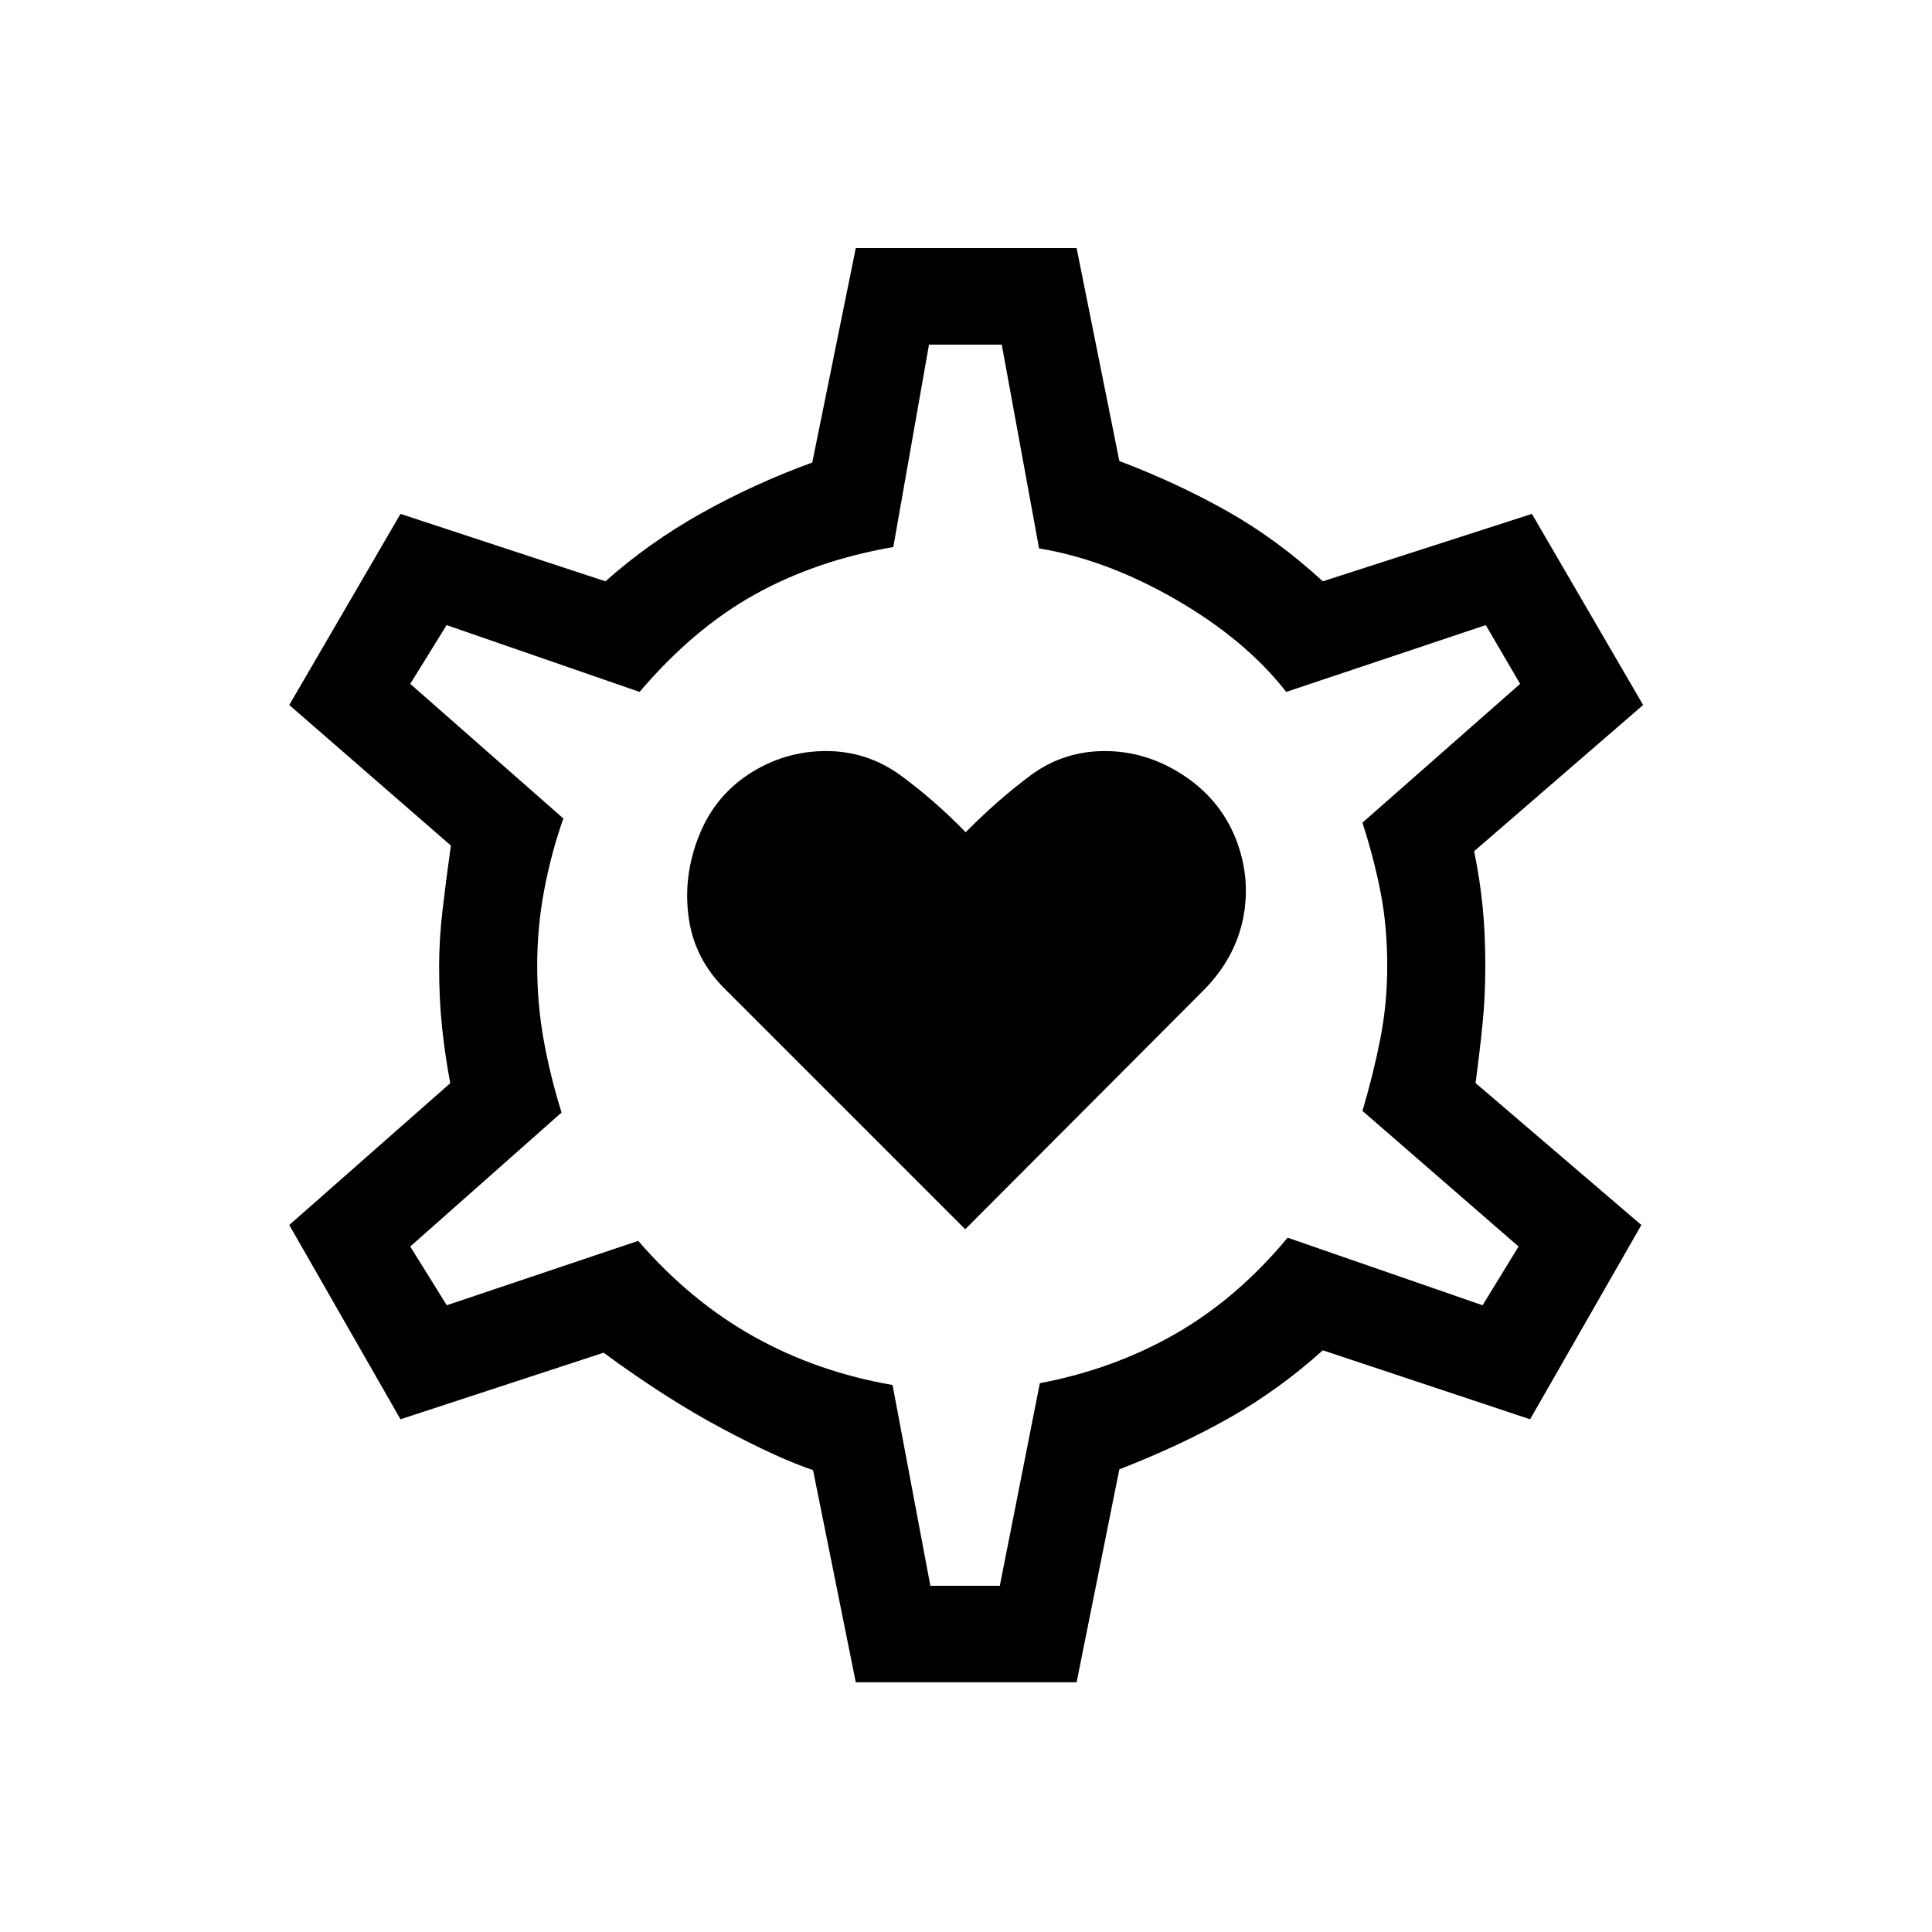 <svg xmlns="http://www.w3.org/2000/svg" height="20" viewBox="0 -960 960 960" width="20"><path d="M479.615-349.193 598.115-468q15.653-15.846 19.615-35.865 3.961-20.019-3.769-39.596-7.923-19.577-26.148-31.461-18.224-11.885-38.884-11.885t-37.064 12.25q-16.404 12.25-32.02 28.096-15.41-15.846-32.108-28.096-16.698-12.25-37.226-12.25-20.719 0-38.134 11.288-17.415 11.289-25.145 31.058-7.923 19.961-5 40.634 2.923 20.673 18.576 35.827l118.807 118.807Zm-54.383 225.115-21.231-105.423q-17.385-5.846-45.231-20.693-27.847-14.846-58.847-37.654l-100.922 33.077-55.268-96.536 79.999-70.462q-2.577-13.59-4.058-27.603-1.48-14.012-1.48-30.243 0-13.731 1.73-28.443 1.731-14.712 4.116-31.789l-80.307-69.846 55.268-94.959 101.845 33.5q21.654-19.27 47.732-33.866 26.077-14.596 55.039-25.173l21.615-106.538H534.96l21.231 105.807q28.616 10.846 53.443 24.827 24.827 13.981 47.673 34.943l103.885-33.5 55.268 94.959-83.961 72.657q2.961 14.651 4.25 27.92 1.288 13.27 1.288 29.116 0 15.269-1.385 28.964-1.384 13.694-3.461 29.19l82.384 70.539-55.268 96.536-103-34.269q-21.731 19.539-46.039 33.347-24.307 13.807-55.077 25.807L534.96-124.078H425.232Zm37.056-47.96h34.52l19.884-100.654q36.808-7 67.443-24.577 30.634-17.577 55.673-47.731l96.884 33.577 17.885-29.192L677-408q5.5-18.539 8.904-35.994 3.404-17.456 3.404-36.006 0-19.308-3.154-35.885Q683-532.461 677-551.231l78.346-68.961-17.077-29.193-99.154 33.193Q618.962-642.038 584.423-662t-68.115-25.5l-18.545-101.269h-36.148l-17.73 100.577q-38.616 6.73-69.02 23.692-30.403 16.961-57.057 48.308l-95.885-33.193-18.077 29.193 76.077 66.884q-6 17.039-9.5 35.52-3.5 18.48-3.5 37.642 0 19.031 3.25 37.031t8.865 35.923l-75.192 66.577 18.153 29.192 95.116-32q25.885 29.885 57.347 47.5 31.461 17.615 69.038 24.115l18.788 99.77ZM479.692-480.5Z"/></svg>